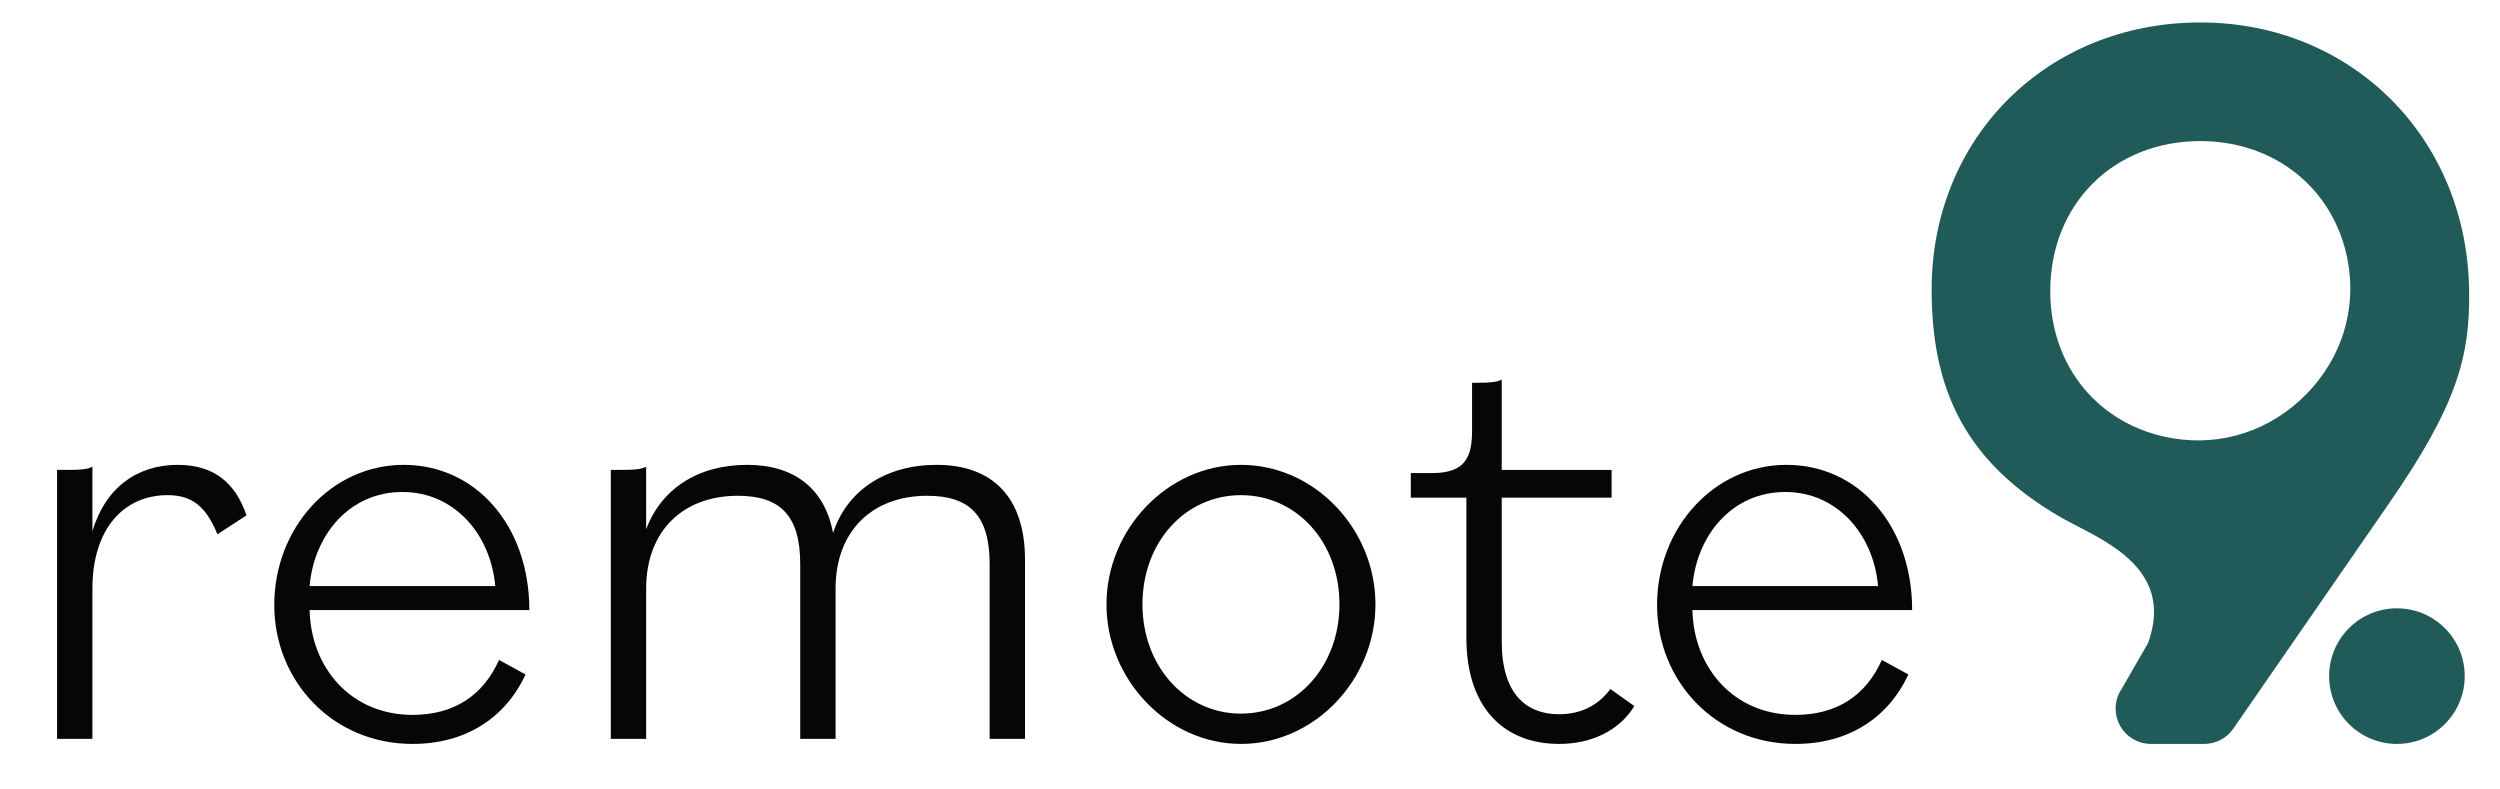 <?xml version="1.0" encoding="UTF-8"?>
<svg 
    version="1.1" 
    viewBox="100 230 950 300"
    xml:space="preserve"
    xmlns="http://www.w3.org/2000/svg"
    xmlns:cc="http://creativecommons.org/ns#"
    xmlns:dc="http://purl.org/dc/elements/1.1/"
    xmlns:rdf="http://www.w3.org/1999/02/22-rdf-syntax-ns#"
>
    <g transform="matrix(1.333 0 0 -1.333 0 781.4)">
        <g transform="scale(.1)">
            <path d="m912.84 2797h32.402c37.793 0 53.992 1.81 68.398 9.01v-183.6c37.79 126 129.59 189 242.99 189 100.79 0 163.79-48.61 196.19-144l-82.8-53.99c-32.4 79.19-72 111.59-142.19 111.59-124.2 0-214.19-95.39-214.19-266.39v-428.37h-100.8v766.75" fill="#050606"/>
            <path d="m1632.8 2465.8h529.18c-12.6 145.79-115.2 268.19-264.59 268.19-151.19 0-251.99-122.4-264.59-268.19zm-100.79-53.99c0 219.59 161.99 399.58 368.98 399.58 205.19 0 358.19-172.8 358.19-413.99h-626.38c3.6-163.79 117-298.78 293.39-298.78 118.8 0 201.59 55.79 246.59 156.59l75.6-41.39c-57.6-124.2-171-198-322.19-198-228.59 0-394.18 179.99-394.18 395.99" fill="#050606"/>
            <path d="m2491.4 2797h32.41c35.99 0 53.99 1.81 68.39 9.01v-178.2c43.2 115.2 147.59 183.6 287.99 183.6 134.99 0 221.39-68.4 244.79-194.39 39.6 122.39 151.2 194.39 295.19 194.39 161.99 0 251.99-95.4 251.99-269.99v-511.17h-100.8v498.57c0 138.59-57.59 194.39-178.19 194.39-153 0-260.99-97.19-260.99-264.59v-428.37h-100.8v498.57c0 138.59-57.59 194.39-178.19 194.39-153 0-260.99-97.19-260.99-264.59v-428.37h-100.8v766.75" fill="#050606"/>
            <path d="m4568.6 2413.6c0 178.2-122.39 311.39-280.78 311.39-158.4 0-280.79-133.19-280.79-311.39 0-176.38 122.39-311.38 280.79-311.38 158.39 0 280.78 135 280.78 311.38zm-664.17 0c0 214.19 174.59 397.79 383.39 397.79 210.59 0 383.38-183.6 383.38-397.79s-172.79-397.78-383.38-397.78c-208.8 0-383.39 183.59-383.39 397.78" fill="#050606"/>
            <path d="m4930.4 2318.2v399.58h-158.4v70.2h61.2c93.59 0 113.4 45 113.4 120.59v136.8h16.2c36 0 53.99 1.8 68.39 9.01v-257.41h313.19v-79.19h-313.19v-410.38c0-149.39 70.2-206.99 163.8-206.99 61.2 0 111.59 25.2 145.79 71.99l68.4-48.59c-41.4-68.4-120.6-108-214.19-108-160.2 0-264.59 106.2-264.59 302.39" fill="#050606"/>
            <path d="m5574.8 2465.8h529.18c-12.6 145.79-115.19 268.19-264.59 268.19-151.19 0-251.98-122.4-264.59-268.19zm-100.79-53.99c0 219.59 161.99 399.58 368.99 399.58 205.19 0 358.18-172.8 358.18-413.99h-626.38c3.61-163.79 117-298.78 293.39-298.78 118.8 0 201.59 55.79 246.59 156.59l75.6-41.39c-57.6-124.2-170.99-198-322.19-198-228.58 0-394.18 179.99-394.18 395.99" fill="#050606"/>
            <path d="m7325.1 3013.1c-101.67-103.82-240.98-149.72-381.75-125.88-208.43 35.21-348.47 203.65-348.47 419.15 0 247.96 179.98 427.94 427.94 427.94 212.48 0 381.18-136.24 419.77-339.01 26.54-139.56-16.26-278.86-117.49-382.2zm-302.28 1059.4c-436.76 0-766.13-327.43-766.13-761.6 0-287.73 98.07-492.52 367.43-648.65 101.76-58.99 330.41-135.89 249.67-358.59l-74.42-129.45c-21.52-30.91-24.08-70.87-6.66-104.26 17.45-33.39 51.7-54.15 89.37-54.15h151.66c33.15 0 64.16 16.29 82.9 43.47l440.45 637.2c200.21 288.12 234.29 426.55 231.89 610.83-5.2 436.23-334.58 765.2-766.16 765.2" fill="#205b59"/>
            <path d="m7776.4 2209.1c0 106.76-86.54 193.3-193.3 193.3s-193.3-86.54-193.3-193.3 86.54-193.3 193.3-193.3 193.3 86.54 193.3 193.3" fill="#205b59"/>
        </g>
    </g>
</svg>
